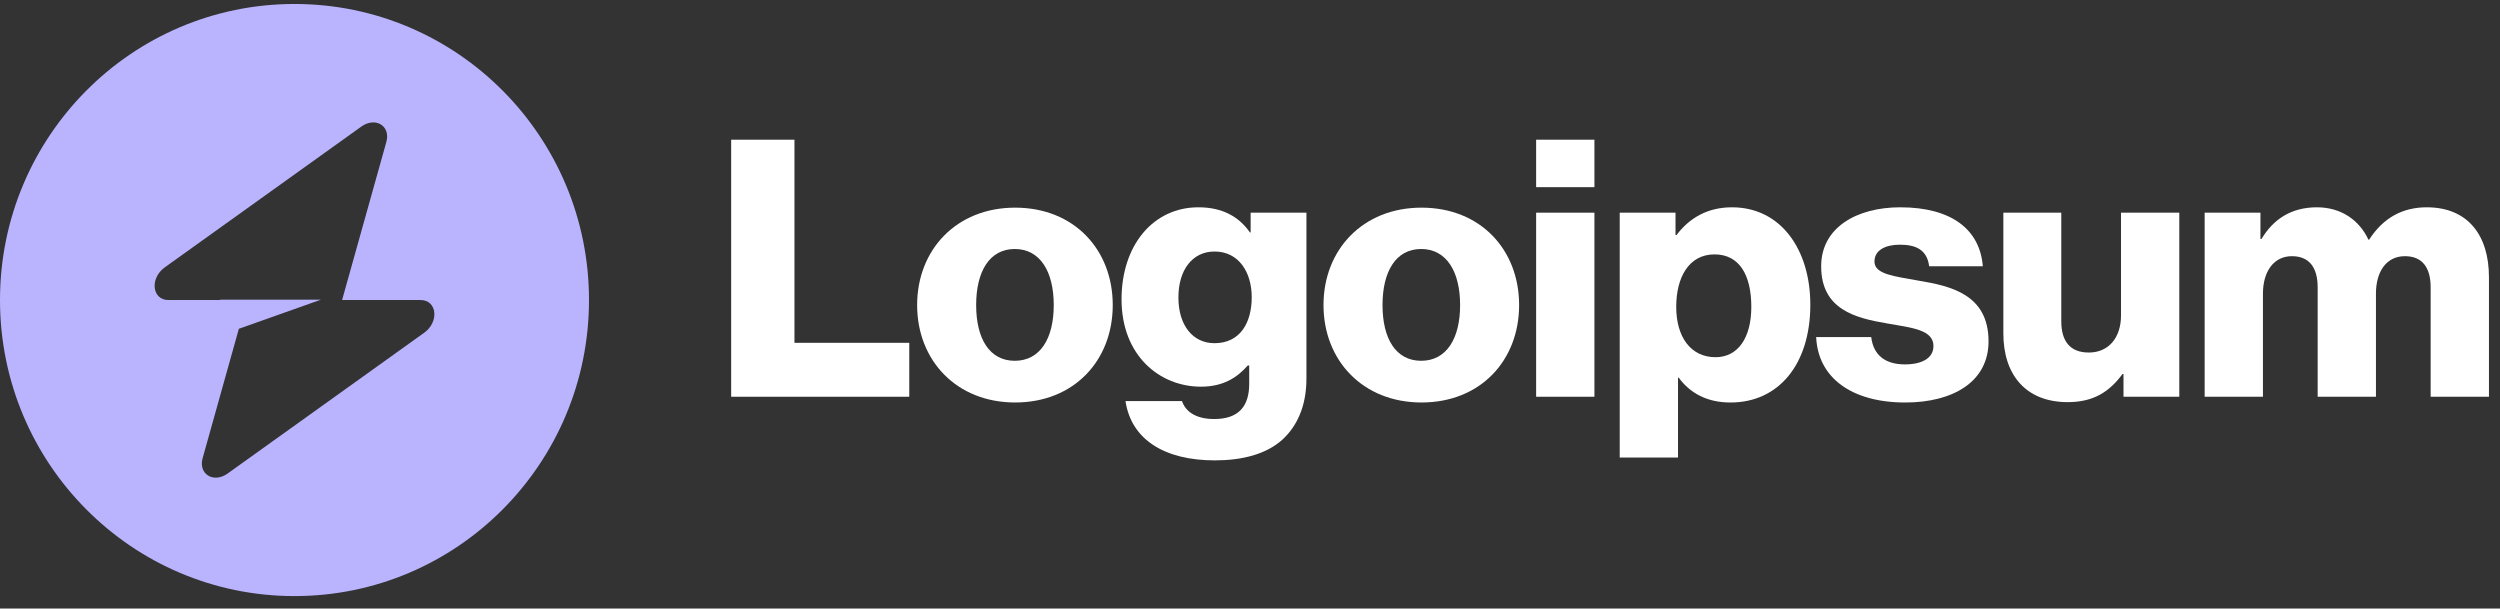 <svg width="152" height="37" viewBox="0 0 152 37" fill="none" xmlns="http://www.w3.org/2000/svg">
<rect x="0" y="0" width="152" height="37" fill="#333333" stroke="none"/>
<path d="M44.455 24.122H55.283V20.843H48.303V8.494H44.455V24.122Z" fill="white"/>
<path d="M61.698 21.936C60.154 21.936 59.35 20.581 59.35 18.548C59.35 16.516 60.154 15.139 61.698 15.139C63.242 15.139 64.068 16.516 64.068 18.548C64.068 20.581 63.242 21.936 61.698 21.936ZM61.72 24.471C65.307 24.471 67.655 21.914 67.655 18.548C67.655 15.182 65.307 12.625 61.72 12.625C58.154 12.625 55.762 15.182 55.762 18.548C55.762 21.914 58.154 24.471 61.72 24.471Z" fill="white"/>
<path d="M73.865 27.991C75.518 27.991 76.974 27.619 77.953 26.745C78.844 25.936 79.431 24.712 79.431 23.029V12.931H76.039V14.133H75.996C75.344 13.194 74.344 12.604 72.865 12.604C70.104 12.604 68.19 14.92 68.19 18.199C68.19 21.631 70.517 23.51 73.017 23.51C74.365 23.51 75.213 22.964 75.865 22.221H75.952V23.335C75.952 24.691 75.322 25.477 73.822 25.477C72.648 25.477 72.061 24.975 71.865 24.384H68.43C68.778 26.723 70.799 27.991 73.865 27.991ZM73.843 20.866C72.517 20.866 71.647 19.773 71.647 18.09C71.647 16.385 72.517 15.292 73.843 15.292C75.322 15.292 76.105 16.56 76.105 18.068C76.105 19.642 75.387 20.866 73.843 20.866Z" fill="white"/>
<path d="M86.405 21.936C84.861 21.936 84.057 20.581 84.057 18.548C84.057 16.516 84.861 15.139 86.405 15.139C87.949 15.139 88.775 16.516 88.775 18.548C88.775 20.581 87.949 21.936 86.405 21.936ZM86.427 24.471C90.014 24.471 92.362 21.914 92.362 18.548C92.362 15.182 90.014 12.625 86.427 12.625C82.861 12.625 80.469 15.182 80.469 18.548C80.469 21.914 82.861 24.471 86.427 24.471Z" fill="white"/>
<path d="M93.397 24.122H96.941V12.931H93.397V24.122ZM93.397 11.379H96.941V8.494H93.397V11.379Z" fill="white"/>
<path d="M98.479 27.816H102.023V22.964H102.066C102.762 23.904 103.784 24.472 105.219 24.472C108.133 24.472 110.068 22.155 110.068 18.527C110.068 15.161 108.263 12.604 105.306 12.604C103.784 12.604 102.697 13.281 101.936 14.287H101.871V12.931H98.479V27.816ZM104.306 21.718C102.784 21.718 101.914 20.472 101.914 18.658C101.914 16.844 102.697 15.467 104.241 15.467C105.763 15.467 106.48 16.735 106.48 18.658C106.48 20.559 105.654 21.718 104.306 21.718Z" fill="white"/>
<path d="M115.837 24.472C118.75 24.472 120.903 23.204 120.903 20.756C120.903 17.893 118.598 17.39 116.641 17.062C115.228 16.8 113.967 16.691 113.967 15.904C113.967 15.204 114.641 14.877 115.511 14.877C116.489 14.877 117.163 15.183 117.293 16.188H120.555C120.381 13.98 118.685 12.604 115.532 12.604C112.901 12.604 110.727 13.828 110.727 16.188C110.727 18.811 112.793 19.335 114.728 19.663C116.206 19.926 117.554 20.035 117.554 21.04C117.554 21.762 116.88 22.155 115.815 22.155C114.641 22.155 113.902 21.609 113.771 20.494H110.423C110.532 22.964 112.575 24.472 115.837 24.472Z" fill="white"/>
<path d="M125.717 24.45C127.261 24.45 128.239 23.838 129.044 22.745H129.109V24.122H132.501V12.932H128.957V19.183C128.957 20.516 128.218 21.434 127 21.434C125.87 21.434 125.326 20.756 125.326 19.532V12.932H121.804V20.276C121.804 22.767 123.152 24.45 125.717 24.45Z" fill="white"/>
<path d="M134.043 24.122H137.587V17.849C137.587 16.516 138.239 15.576 139.348 15.576C140.413 15.576 140.914 16.276 140.914 17.478V24.122H144.458V17.849C144.458 16.516 145.088 15.576 146.219 15.576C147.284 15.576 147.784 16.276 147.784 17.478V24.122H151.328V16.844C151.328 14.33 150.067 12.604 147.545 12.604C146.11 12.604 144.914 13.216 144.044 14.571H144.001C143.436 13.368 142.327 12.604 140.87 12.604C139.261 12.604 138.196 13.368 137.5 14.527H137.435V12.931H134.043V24.122Z" fill="white"/>
<path fill-rule="evenodd" clip-rule="evenodd" d="M17.905 36.242C27.794 36.242 35.811 28.183 35.811 18.242C35.811 8.301 27.794 0.242 17.905 0.242C8.017 0.242 0 8.301 0 18.242C0 28.183 8.017 36.242 17.905 36.242ZM23.491 8.627C23.763 7.656 22.826 7.082 21.97 7.695L10.021 16.253C9.093 16.918 9.239 18.242 10.24 18.242H13.387V18.218H19.519L14.522 19.99L12.32 27.857C12.048 28.828 12.985 29.402 13.841 28.789L25.79 20.232C26.718 19.567 26.572 18.242 25.571 18.242H20.799L23.491 8.627Z" fill="#bab4ff"/>
</svg>
